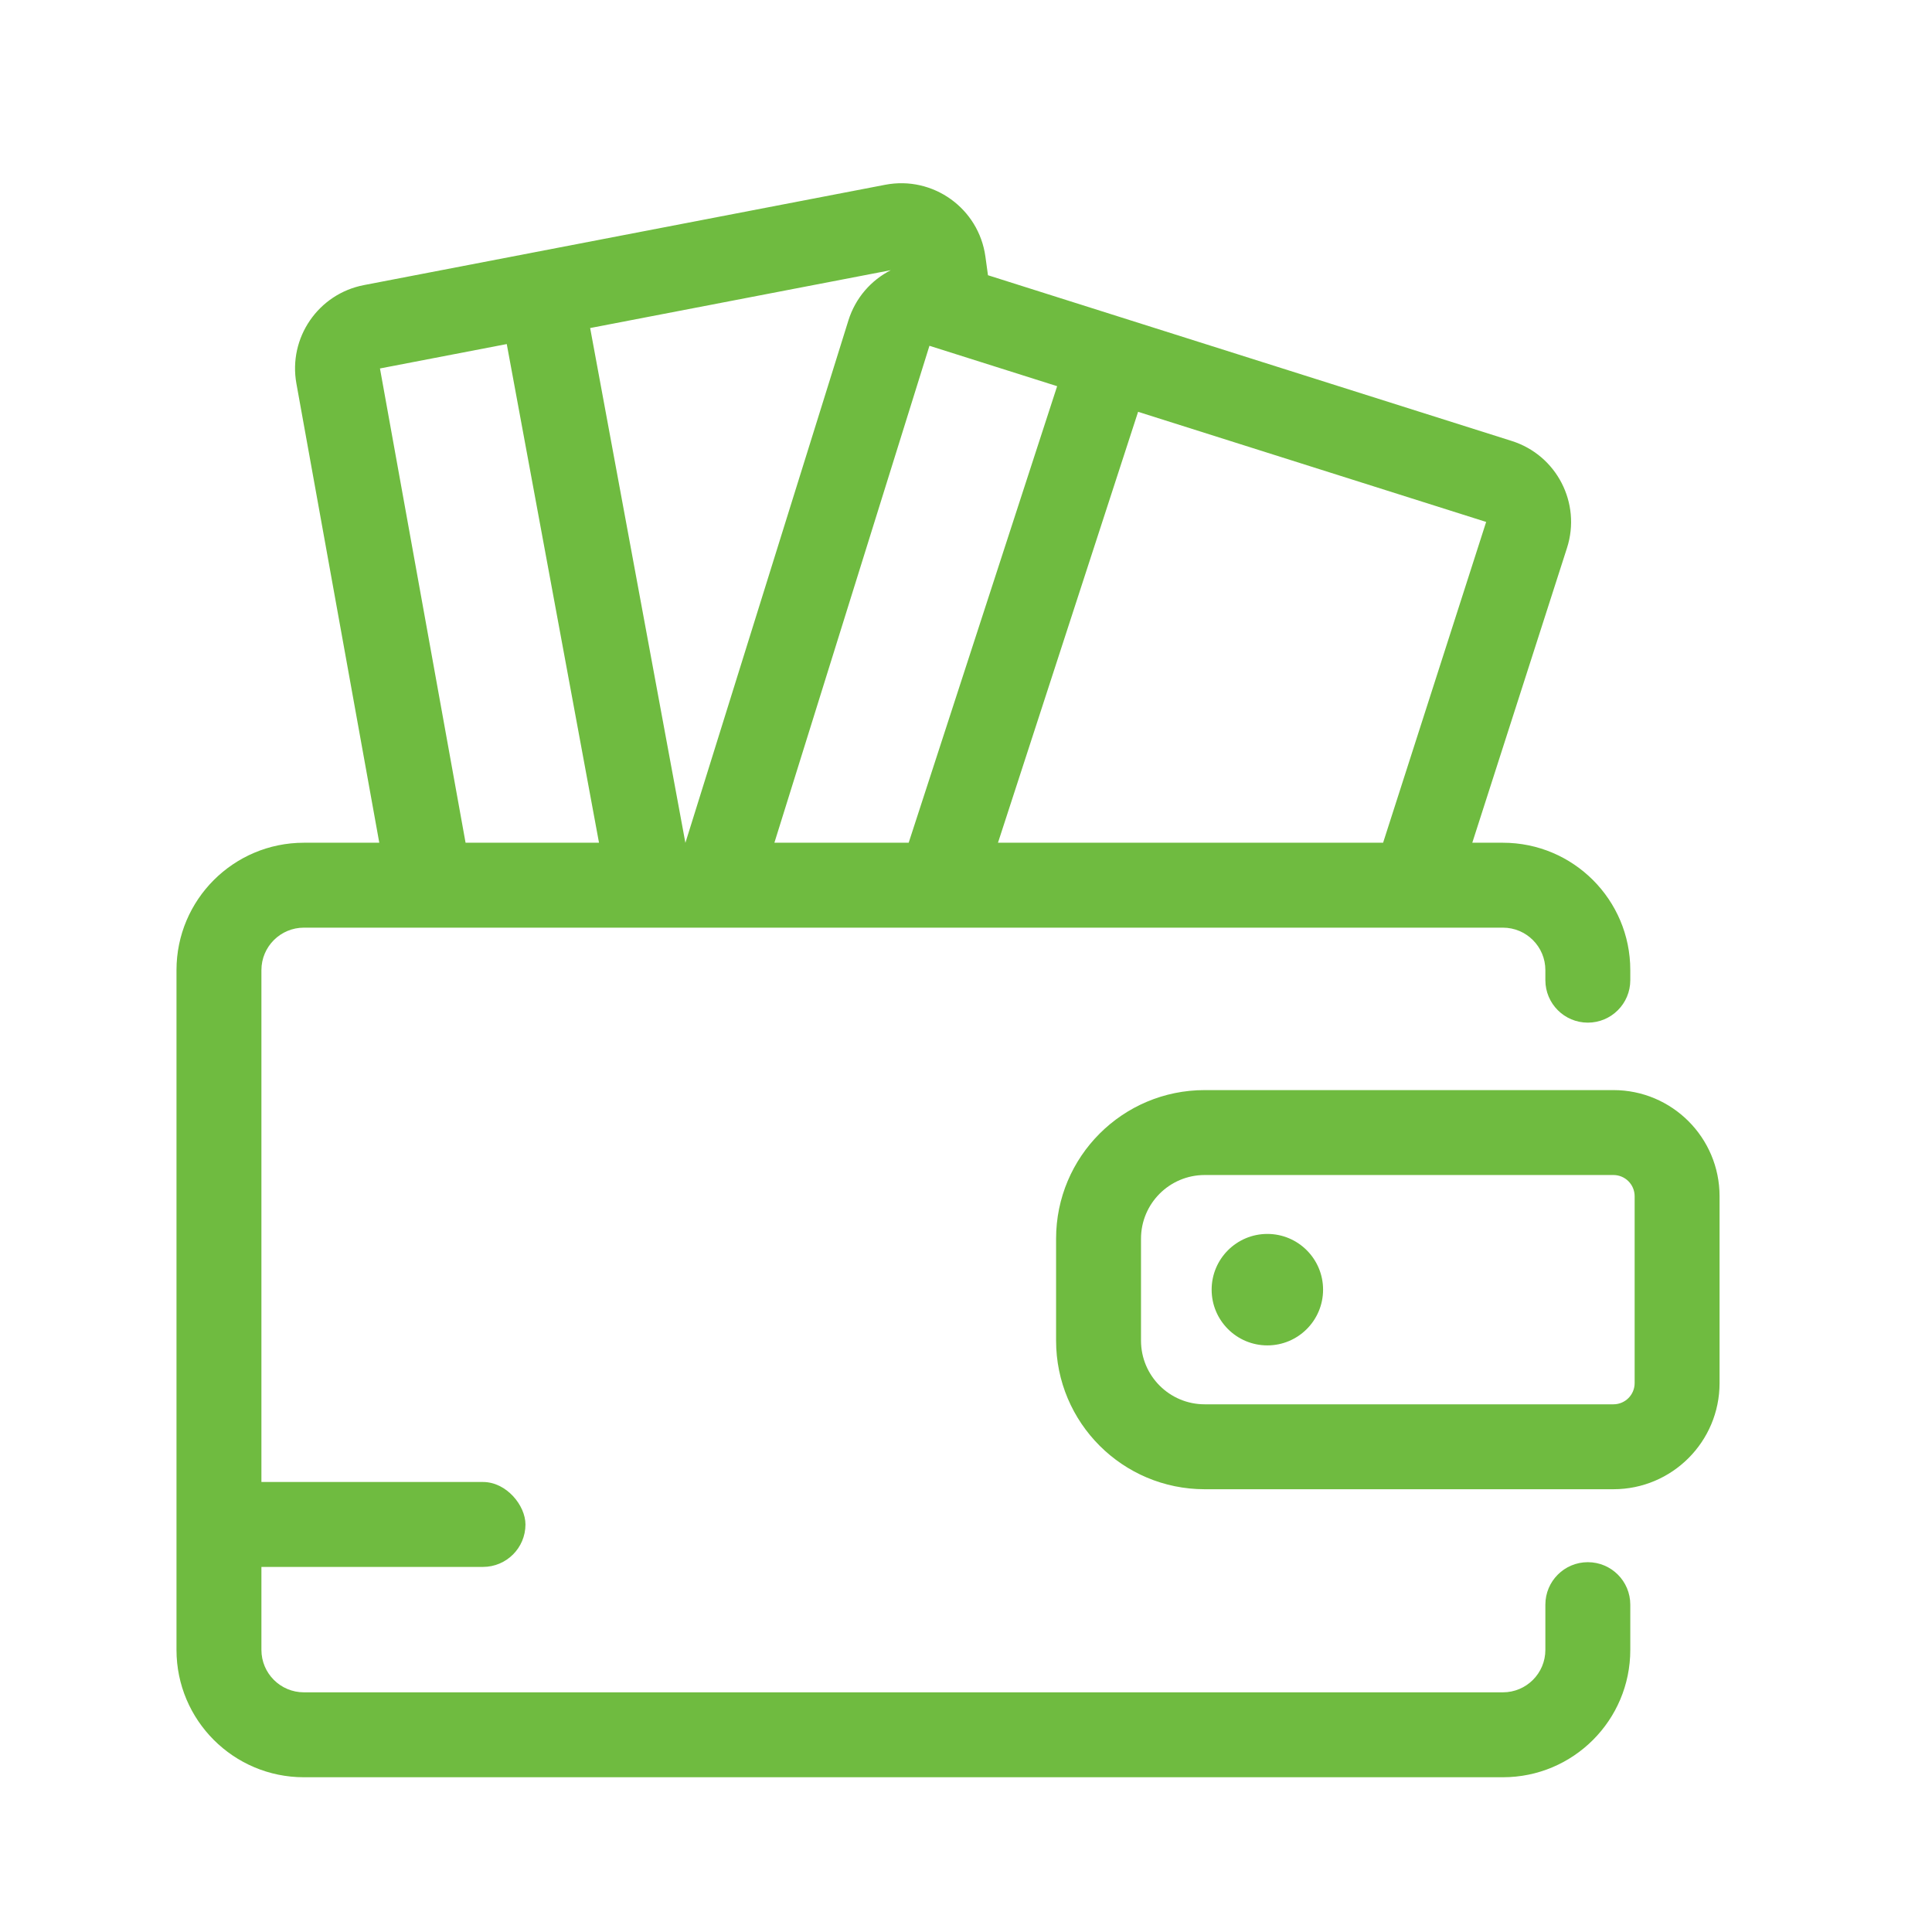 <svg width="91" height="91" viewBox="0 0 91 91" fill="none" xmlns="http://www.w3.org/2000/svg">
<path fill-rule="evenodd" clip-rule="evenodd" d="M13.961 18.066L17.865 39.694H14.313C11 39.694 8.313 42.381 8.313 45.694V77.711C8.313 81.025 11 83.711 14.313 83.711H70.789C74.103 83.711 76.789 81.025 76.789 77.711V75.581C76.789 74.476 75.894 73.581 74.789 73.581C73.685 73.581 72.789 74.476 72.789 75.581V77.711C72.789 78.816 71.894 79.711 70.789 79.711H14.313C13.209 79.711 12.313 78.816 12.313 77.711V45.694C12.313 44.59 13.209 43.694 14.313 43.694H70.789C71.894 43.694 72.789 44.59 72.789 45.694V46.168C72.789 47.273 73.685 48.168 74.789 48.168C75.894 48.168 76.789 47.273 76.789 46.168V45.694C76.789 42.381 74.103 39.694 70.789 39.694H69.347L73.808 25.808C74.486 23.698 73.32 21.439 71.207 20.771L46.535 12.964L46.414 12.085C46.101 9.813 43.947 8.27 41.695 8.703L17.142 13.428C14.99 13.842 13.572 15.91 13.961 18.066ZM17.897 17.355L21.929 39.694H28.214L23.869 16.206L17.897 17.355ZM70 24.584L65.146 39.694H47.006L53.606 19.397L70 24.584ZM49.793 18.19L42.8 39.694H36.475L43.778 16.287L49.793 18.19ZM39.96 15.096L32.285 39.694H32.282L27.797 15.451L41.957 12.726C41.033 13.198 40.293 14.027 39.96 15.096Z" fill="#6FBB40"/>
<path d="M59.695 63.37C61.144 63.37 62.319 62.194 62.319 60.745C62.319 59.296 61.144 58.12 59.695 58.12C58.245 58.12 57.07 59.296 57.07 60.745C57.07 62.194 58.245 63.37 59.695 63.37Z" fill="#6FBB40"/>
<path fill-rule="evenodd" clip-rule="evenodd" d="M49.743 58.345C49.743 54.479 52.877 51.345 56.743 51.345H75.994C78.756 51.345 80.994 53.584 80.994 56.345V65.145C80.994 67.907 78.756 70.145 75.994 70.145H56.743C52.877 70.145 49.743 67.011 49.743 63.145V58.345ZM56.743 55.345H75.994C76.547 55.345 76.994 55.793 76.994 56.345V65.145C76.994 65.698 76.547 66.145 75.994 66.145H56.743C55.087 66.145 53.743 64.802 53.743 63.145V58.345C53.743 56.688 55.087 55.345 56.743 55.345Z" fill="#6FBB40"/>
<rect x="9.983" y="69.804" width="14.767" height="4" rx="2" fill="#6FBB40"/>
</svg>
